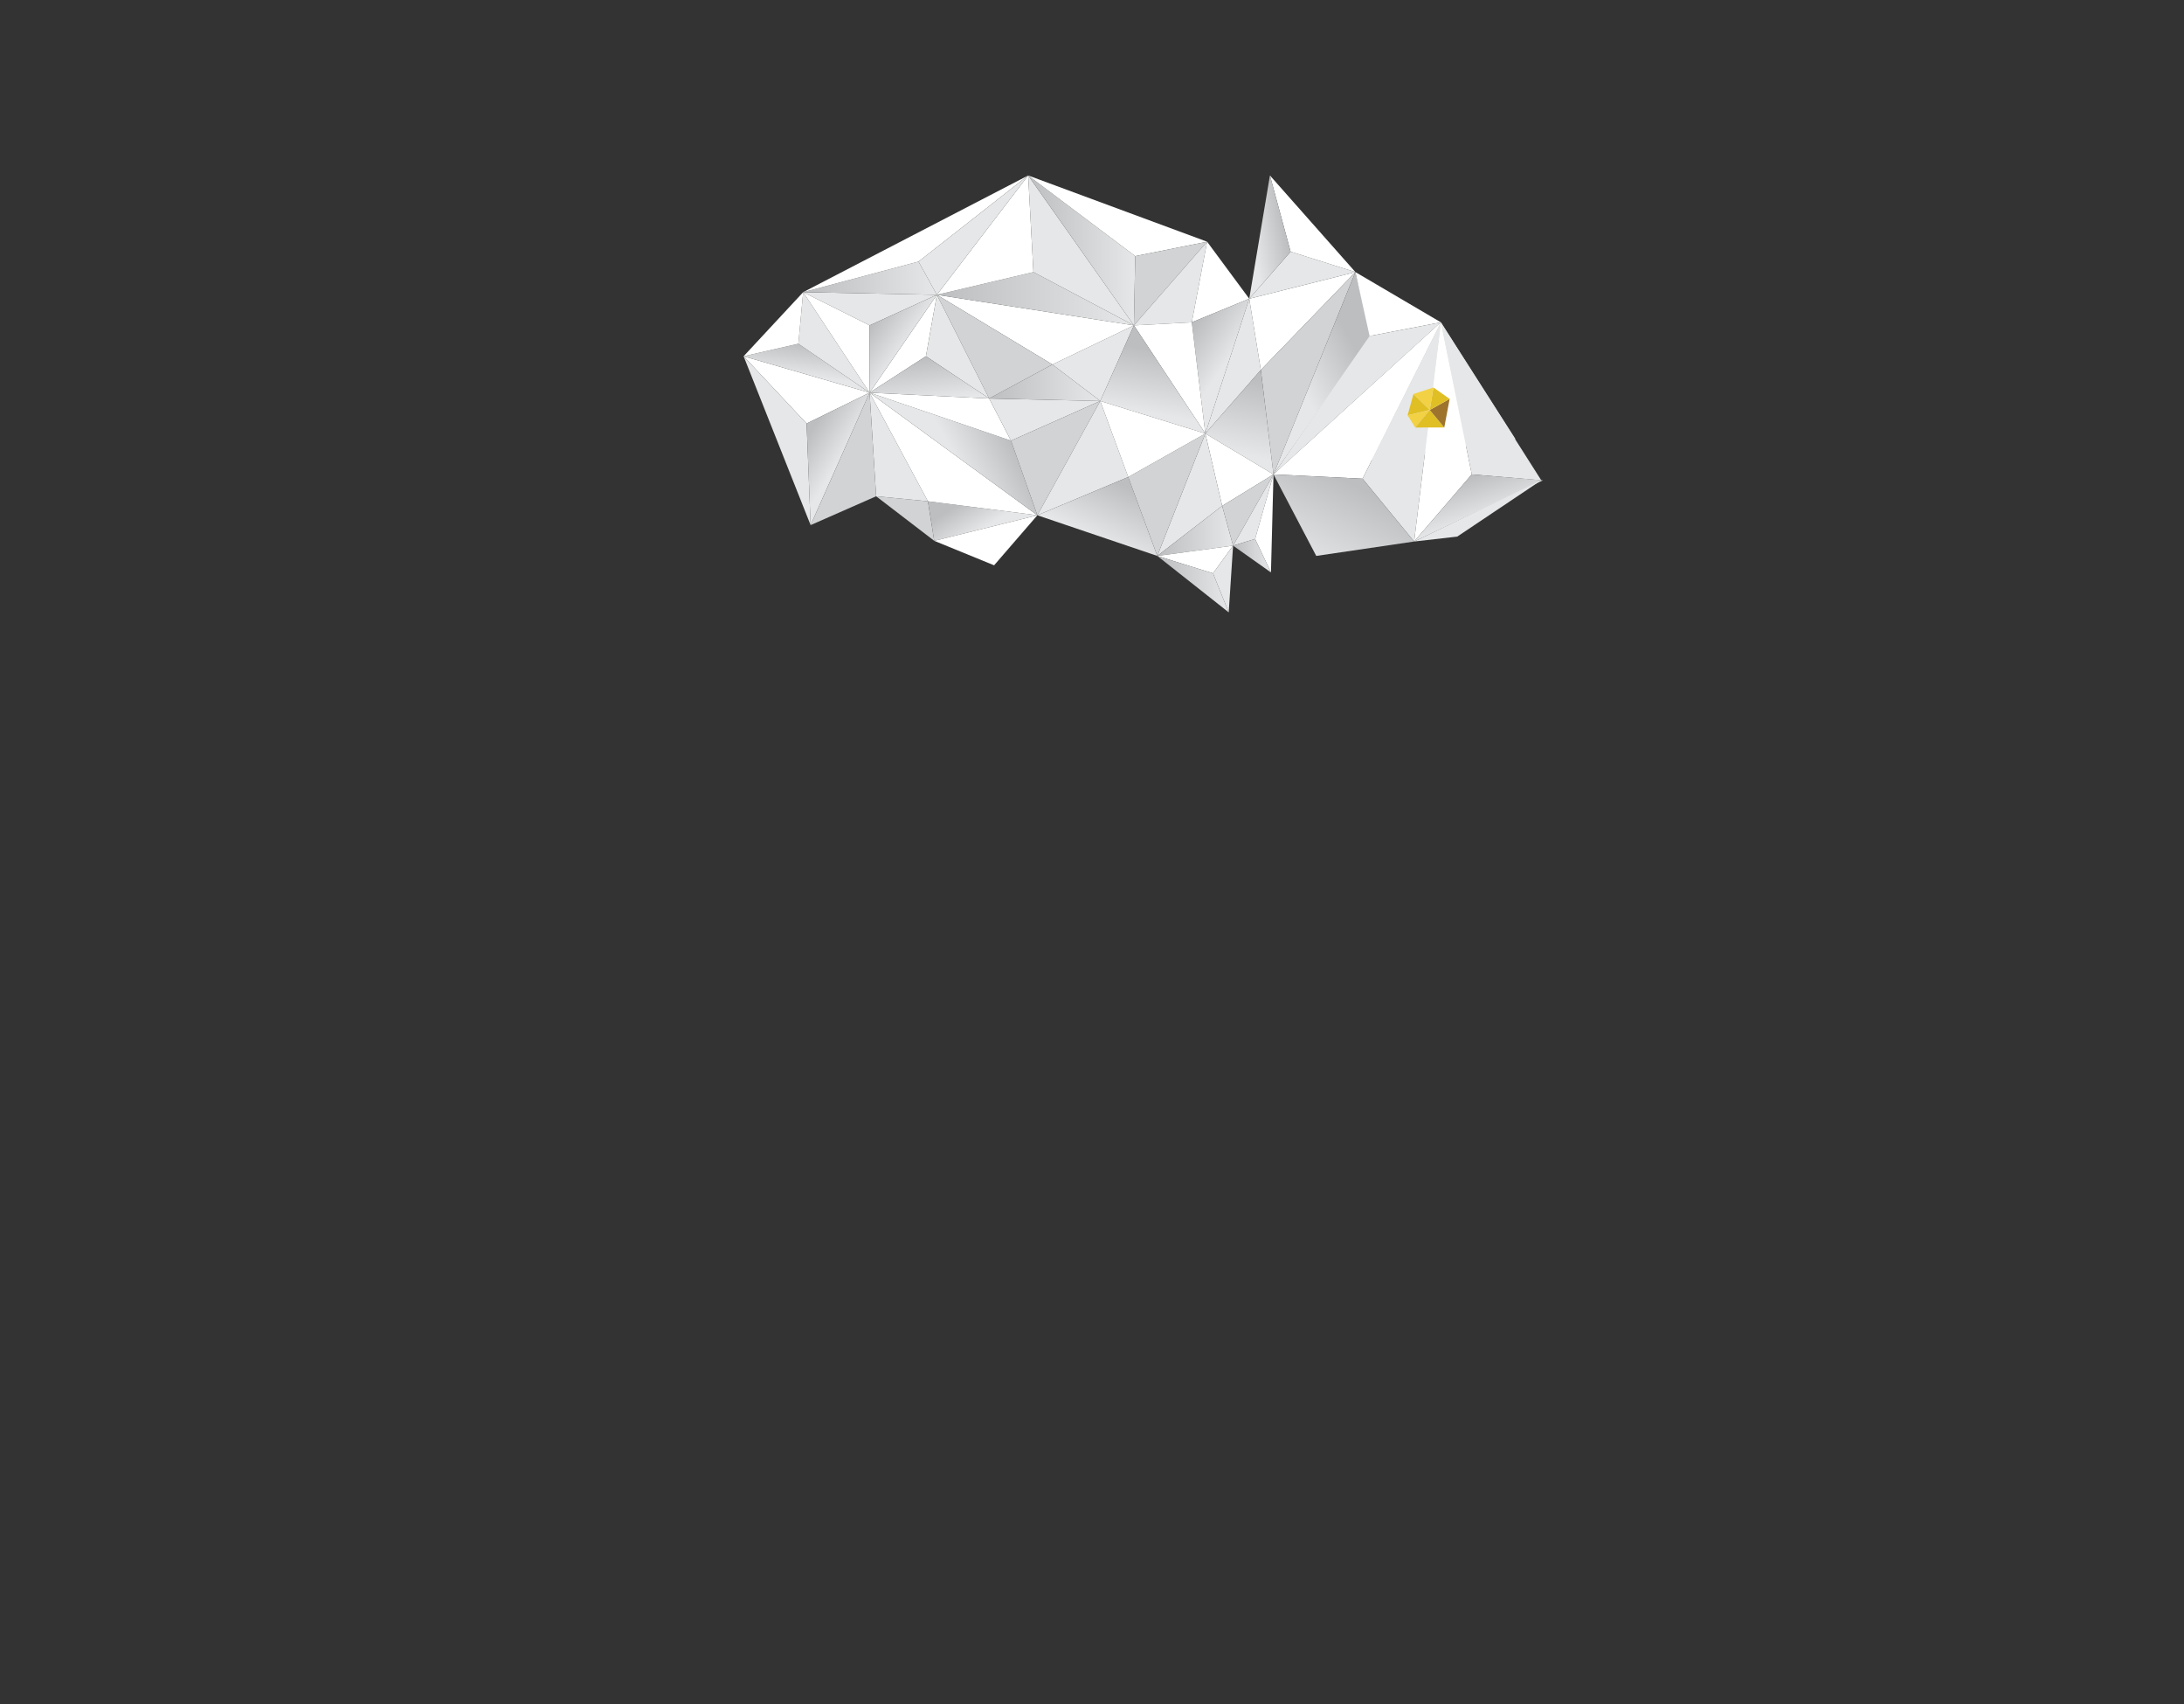<svg id="Layer_1" data-name="Layer 1" xmlns="http://www.w3.org/2000/svg" xmlns:xlink="http://www.w3.org/1999/xlink" viewBox="0 0 1070.16 834.82">
  <rect x="0" y="0" width="1070.16" height="834.82" fill="#333333" stroke="none"/>
  <defs>
    <linearGradient id="linear-gradient" x1="6549.31" y1="258.35" x2="6558.16" y2="244.36" gradientTransform="matrix(-1, 0, 0, 1, 7032.15, 0)" gradientUnits="userSpaceOnUse">
      <stop offset="0" stop-color="#e6e7e8"/>
      <stop offset="1" stop-color="#bcbec0"/>
    </linearGradient>
    <linearGradient id="linear-gradient-2" x1="6565.03" y1="222.43" x2="6540.48" y2="209.3" xlink:href="#linear-gradient"/>
    <linearGradient id="linear-gradient-3" x1="6493.01" y1="187.49" x2="6547.46" y2="187.49" xlink:href="#linear-gradient"/>
    <linearGradient id="linear-gradient-4" x1="6476.53" y1="146.33" x2="6573.08" y2="146.33" xlink:href="#linear-gradient"/>
    <linearGradient id="linear-gradient-5" x1="6475.89" y1="122.68" x2="6528.34" y2="122.68" xlink:href="#linear-gradient"/>
    <linearGradient id="linear-gradient-6" x1="6432.04" y1="178.48" x2="6450.66" y2="165.64" xlink:href="#linear-gradient"/>
    <linearGradient id="linear-gradient-7" x1="6418.95" y1="116.91" x2="6402.03" y2="113.7" xlink:href="#linear-gradient"/>
    <linearGradient id="linear-gradient-8" x1="6396.04" y1="187.15" x2="6367.56" y2="171.74" xlink:href="#linear-gradient"/>
    <linearGradient id="linear-gradient-9" x1="6424.81" y1="222.3" x2="6417.32" y2="186.34" xlink:href="#linear-gradient"/>
    <linearGradient id="linear-gradient-10" x1="6427.93" y1="260.06" x2="6465.08" y2="260.06" xlink:href="#linear-gradient"/>
    <linearGradient id="linear-gradient-11" x1="6430.07" y1="286.15" x2="6465.08" y2="286.15" xlink:href="#linear-gradient"/>
    <linearGradient id="linear-gradient-12" x1="6409.38" y1="272.21" x2="6427.93" y2="272.21" xlink:href="#linear-gradient"/>
    <linearGradient id="linear-gradient-13" x1="6466.95" y1="202.61" x2="6461.6" y2="172.42" xlink:href="#linear-gradient"/>
    <linearGradient id="linear-gradient-14" x1="6495.19" y1="263.95" x2="6482.77" y2="237.19" xlink:href="#linear-gradient"/>
    <linearGradient id="linear-gradient-15" x1="6576.39" y1="196.63" x2="6579.17" y2="175.11" xlink:href="#linear-gradient"/>
    <linearGradient id="linear-gradient-16" x1="6620.44" y1="224.83" x2="6636.85" y2="214.55" xlink:href="#linear-gradient"/>
    <linearGradient id="linear-gradient-17" x1="6637.04" y1="184.6" x2="6635.22" y2="168.33" xlink:href="#linear-gradient"/>
    <linearGradient id="linear-gradient-18" x1="6573.08" y1="136.27" x2="6638.59" y2="136.27" xlink:href="#linear-gradient"/>
    <linearGradient id="linear-gradient-19" x1="6588.61" y1="169.08" x2="6604.13" y2="157.84" xlink:href="#linear-gradient"/>
    <linearGradient id="linear-gradient-20" x1="6316.71" y1="229.92" x2="6367.97" y2="194.55" xlink:href="#linear-gradient"/>
    <linearGradient id="linear-gradient-21" x1="6306.42" y1="253.99" x2="6313" y2="234.23" xlink:href="#linear-gradient"/>
    <linearGradient id="linear-gradient-22" x1="6389.01" y1="279.85" x2="6368.13" y2="237.61" xlink:href="#linear-gradient"/>
    <style>
      .cls-1{fill:#d1d3d4;}.cls-2{fill:url(#linear-gradient);}.cls-3{fill:#fff;}.cls-4{fill:#e6e7e8;}.cls-5{fill:url(#linear-gradient-2);}.cls-6{fill:url(#linear-gradient-3);}.cls-7{fill:url(#linear-gradient-4);}.cls-8{fill:url(#linear-gradient-5);}.cls-9{fill:url(#linear-gradient-6);}.cls-10{fill:url(#linear-gradient-7);}.cls-11{fill:url(#linear-gradient-8);}.cls-12{fill:url(#linear-gradient-9);}.cls-13{fill:url(#linear-gradient-10);}.cls-14{fill:url(#linear-gradient-11);}.cls-15{fill:url(#linear-gradient-12);}.cls-16{fill:url(#linear-gradient-13);}.cls-17{fill:url(#linear-gradient-14);}.cls-18{fill:url(#linear-gradient-15);}.cls-19{fill:url(#linear-gradient-16);}.cls-20{fill:url(#linear-gradient-17);}.cls-21{fill:url(#linear-gradient-18);}.cls-22{fill:url(#linear-gradient-19);}.cls-23{fill:url(#linear-gradient-20);}.cls-24{fill:url(#linear-gradient-21);}.cls-25{fill:url(#linear-gradient-22);}.cls-26{fill:#e0bf24;}.cls-27{fill:#f2d145;}.cls-28{fill:#9e732b;}
    </style>
  </defs>
  <title>
    logotipos Paula
  </title>
  <polygon class="cls-1" points="429.31 243.1 457.78 264.93 454.68 245.56 429.31 243.1"/>
  <polygon class="cls-2" points="508.31 252.41 457.78 264.93 454.68 245.56 508.31 252.41"/>
  <polygon class="cls-3" points="508.31 252.41 457.78 264.93 487.11 276.92 508.31 252.41"/>
  <polygon class="cls-4" points="429.31 243.1 426.1 192.36 454.68 245.56 429.31 243.1"/>
  <polygon class="cls-3" points="508.31 252.41 426.1 192.36 454.68 245.56 508.31 252.41"/>
  <polygon class="cls-5" points="508.31 252.41 426.1 192.36 495.39 215.87 508.31 252.41"/>
  <polygon class="cls-3" points="484.69 195.22 426.1 192.36 495.39 215.87 484.69 195.22"/>
  <polygon class="cls-4" points="484.69 195.22 539.13 196.43 495.39 215.87 484.69 195.22"/>
  <polygon class="cls-6" points="484.69 195.22 539.13 196.43 515.69 178.55 484.69 195.22"/>
  <polygon class="cls-4" points="555.62 159.39 539.13 196.43 515.69 178.55 555.62 159.39"/>
  <polygon class="cls-3" points="555.62 159.39 459.07 144.41 515.69 178.55 555.62 159.39"/>
  <polygon class="cls-7" points="555.62 159.39 459.07 144.41 506.38 133.28 555.62 159.39"/>
  <polygon class="cls-3" points="503.81 85.96 459.07 144.41 506.38 133.28 503.81 85.96"/>
  <polygon class="cls-4" points="503.81 85.96 555.62 159.39 506.38 133.28 503.81 85.96"/>
  <polygon class="cls-8" points="503.81 85.96 555.62 159.39 556.26 125.46 503.81 85.96"/>
  <polygon class="cls-3" points="591.48 118.4 556.26 125.46 503.81 85.96 591.48 118.4"/>
  <polygon class="cls-1" points="591.48 118.4 555.62 159.39 556.26 125.46 591.48 118.4"/>
  <polygon class="cls-4" points="591.48 118.4 555.62 159.39 583.98 157.89 591.48 118.4"/>
  <polygon class="cls-3" points="591.48 118.4 612.13 146.33 583.98 157.89 591.48 118.4"/>
  <polygon class="cls-9" points="590.62 212.38 612.13 146.33 583.98 157.89 590.62 212.38"/>
  <polygon class="cls-4" points="590.62 212.38 612.13 146.33 617.81 181.23 590.62 212.38"/>
  <polygon class="cls-3" points="664.15 133.28 612.13 146.33 617.81 181.23 664.15 133.28"/>
  <polygon class="cls-4" points="664.15 133.28 612.13 146.33 632.4 123.28 664.15 133.28"/>
  <polygon class="cls-3" points="664.15 133.28 622.27 85.96 632.4 123.28 664.15 133.28"/>
  <polygon class="cls-10" points="612.13 146.33 622.27 85.96 632.4 123.28 612.13 146.33"/>
  <polygon class="cls-1" points="664.15 133.28 624.01 232.39 617.81 181.23 664.15 133.28"/>
  <polygon class="cls-11" points="664.15 133.28 624.01 232.39 671.81 164.61 664.15 133.28"/>
  <polygon class="cls-3" points="664.15 133.28 706.04 157.89 671.1 164.61 664.15 133.28"/>
  <polygon class="cls-4" points="624.01 232.39 706.04 157.89 671.1 164.61 624.01 232.39"/>
  <polygon class="cls-12" points="590.62 212.38 624.01 232.39 617.81 181.23 590.62 212.38"/>
  <polygon class="cls-3" points="590.62 212.38 624.01 232.39 598.86 247.81 590.62 212.38"/>
  <polygon class="cls-4" points="590.62 212.38 567.07 272.32 598.86 247.81 590.62 212.38"/>
  <polygon class="cls-13" points="604.21 267.29 567.07 272.32 598.86 247.81 604.21 267.29"/>
  <polygon class="cls-3" points="604.21 267.29 567.07 272.32 594.37 280.85 604.21 267.29"/>
  <polygon class="cls-4" points="604.21 267.29 602.07 299.97 594.37 280.85 604.21 267.29"/>
  <polygon class="cls-14" points="567.07 272.32 602.07 299.97 594.37 280.85 567.07 272.32"/>
  <polygon class="cls-1" points="604.21 267.29 624.01 232.39 598.86 247.81 604.21 267.29"/>
  <polygon class="cls-4" points="604.21 267.29 624.01 232.39 614.99 264.01 604.21 267.29"/>
  <polygon class="cls-3" points="622.77 280.42 624.01 232.39 614.99 264.01 622.77 280.42"/>
  <polygon class="cls-15" points="622.77 280.42 604.21 267.29 614.99 264.01 622.77 280.42"/>
  <polygon class="cls-3" points="590.62 212.38 555.62 159.39 583.98 157.89 590.62 212.38"/>
  <polygon class="cls-16" points="590.62 212.38 555.62 159.39 539.13 196.43 590.62 212.38"/>
  <polygon class="cls-1" points="484.69 195.22 459.07 144.41 515.69 178.55 484.69 195.22"/>
  <polygon class="cls-1" points="508.31 252.41 539.13 196.43 495.39 215.87 508.31 252.41"/>
  <polygon class="cls-4" points="508.31 252.41 539.13 196.43 552.83 233.68 508.31 252.41"/>
  <polygon class="cls-17" points="508.31 252.41 567.07 272.32 552.83 233.68 508.31 252.41"/>
  <polygon class="cls-1" points="590.62 212.38 567.07 272.32 552.83 233.68 590.62 212.38"/>
  <polygon class="cls-3" points="590.62 212.38 539.13 196.43 552.83 233.68 590.62 212.38"/>
  <polygon class="cls-3" points="453.71 174.52 426.1 192.36 459.07 144.41 453.71 174.52"/>
  <polygon class="cls-4" points="453.71 174.52 484.69 195.22 459.07 144.41 453.71 174.52"/>
  <polygon class="cls-18" points="453.71 174.52 484.69 195.22 426.1 192.36 453.71 174.52"/>
  <polygon class="cls-3" points="364.37 174.52 395.24 207.45 426.1 192.36 364.37 174.52"/>
  <polygon class="cls-4" points="364.37 174.52 395.24 207.45 397.2 257.23 364.37 174.52"/>
  <polygon class="cls-19" points="426.1 192.36 395.24 207.45 397.2 257.23 426.1 192.36"/>
  <polygon class="cls-20" points="364.37 174.52 391.2 168.38 426.1 192.36 364.37 174.52"/>
  <polygon class="cls-4" points="393.56 143.12 391.2 168.38 426.1 192.36 393.56 143.12"/>
  <polygon class="cls-3" points="364.37 174.52 391.2 168.38 393.56 143.12 364.37 174.52"/>
  <polygon class="cls-4" points="459.07 144.41 393.56 143.12 426.1 159.39 459.07 144.41"/>
  <polygon class="cls-3" points="393.56 143.12 426.1 192.36 426.1 159.39 393.56 143.12"/>
  <polygon class="cls-21" points="459.07 144.41 393.56 143.12 450.08 128.14 459.07 144.41"/>
  <polygon class="cls-3" points="503.81 85.96 393.56 143.12 450.08 128.14 503.81 85.96"/>
  <polygon class="cls-4" points="503.81 85.96 459.07 144.41 450.08 128.14 503.81 85.96"/>
  <polygon class="cls-1" points="429.31 243.1 397.2 257.23 426.1 192.36 429.31 243.1"/>
  <polygon class="cls-22" points="459.07 144.41 426.1 192.36 426.1 159.39 459.07 144.41"/>
  <polygon class="cls-23" points="624.01 232.39 706.04 157.89 742.57 215.05 624.01 232.39"/>
  <polygon class="cls-3" points="624.01 232.39 706.04 157.89 667.65 234.5 624.01 232.39"/>
  <polygon class="cls-4" points="692.92 265.27 706.04 157.89 667.65 234.5 692.92 265.27"/>
  <polygon class="cls-4" points="706.04 157.89 721.17 232.39 755.22 235.28 706.04 157.89"/>
  <polygon class="cls-3" points="706.04 157.89 721.17 232.39 692.92 265.27 706.04 157.89"/>
  <polygon class="cls-24" points="756.06 235.28 721.17 232.39 692.92 265.27 756.06 235.28"/>
  <polygon class="cls-4" points="714.05 262.86 692.92 265.27 755.22 235.28 714.05 262.86"/>
  <polygon class="cls-25" points="692.92 265.27 644.96 272.32 624.01 232.39 667.65 234.5 692.92 265.27"/>
  <polygon class="cls-26" points="692.6 193.01 700.57 200.82 689.73 203.44 692.6 193.01"/>
  <polygon class="cls-27" points="693.48 209.43 700.57 200.82 689.73 203.44 693.48 209.43"/>
  <polygon class="cls-26" points="693.48 209.43 700.57 200.82 707.69 209.4 693.48 209.43"/>
  <polygon class="cls-28" points="710.33 195.41 700.57 200.82 707.69 209.4 710.33 195.41"/>
  <polygon class="cls-26" points="710.33 195.41 700.57 200.82 702.38 189.81 710.33 195.41"/>
  <polygon class="cls-27" points="692.6 193.01 700.57 200.82 702.38 189.81 692.6 193.01"/>
</svg>
